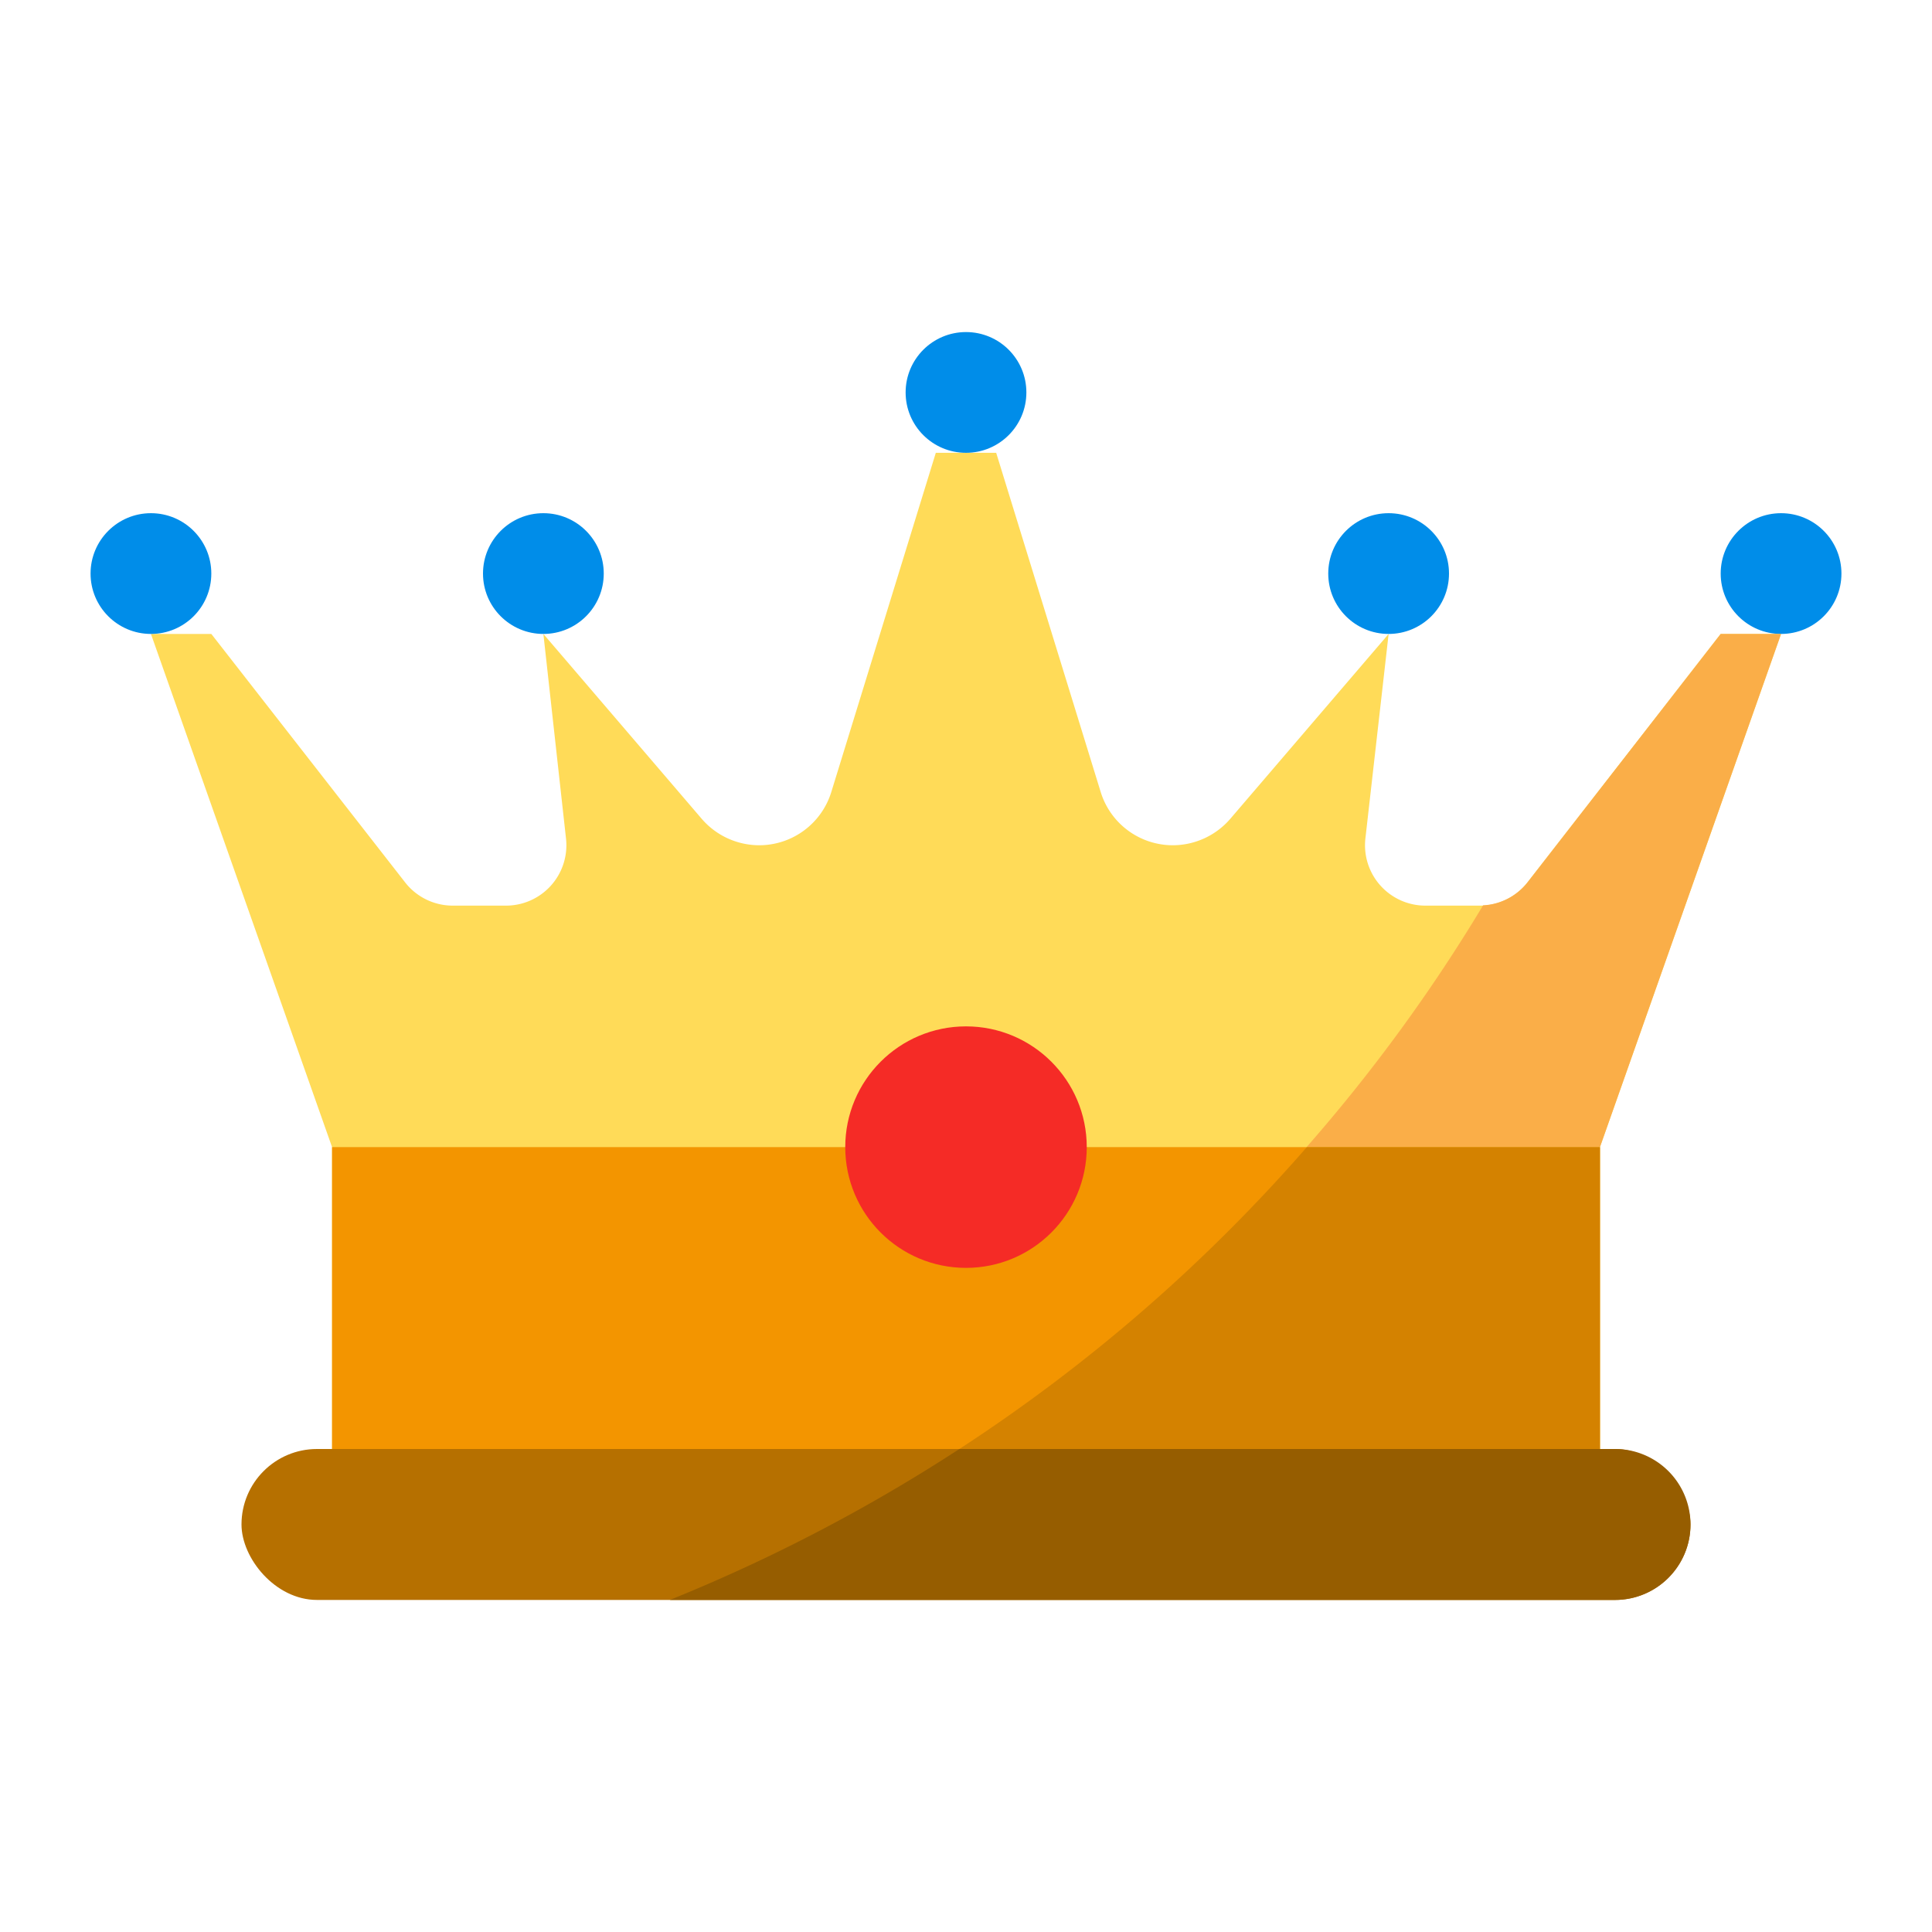 <?xml version="1.0" encoding="UTF-8" standalone="no"?> <svg xmlns="http://www.w3.org/2000/svg" viewBox="0 0 64 64"><defs><style>.cls-1{fill:#ffdb58;}.cls-2{fill:#f39500;}.cls-3{fill:#b67000;}.cls-4{fill:#008de9;}.cls-5{fill:#f52b26;}.cls-6{fill:#faae48;}.cls-7{fill:#d48200;}.cls-8{fill:#965d00;}</style></defs><g id="flat"><path class="cls-1" d="M31,15,27.54,26.23A2.5,2.5,0,0,1,25.15,28h0a2.52,2.52,0,0,1-1.9-.87L18,21l.75,6.78a2,2,0,0,1-2,2.22H15a2,2,0,0,1-1.58-.77L7,21H5l6,17V48H53V38l6-17H57l-6.4,8.23A2,2,0,0,1,49,30H47.23a2,2,0,0,1-2-2.22L46,21l-5.25,6.13a2.52,2.52,0,0,1-1.9.87h0a2.5,2.5,0,0,1-2.39-1.77L33,15Z"/><rect class="cls-2" x="11" y="38" width="42" height="10"/><rect class="cls-3" x="8" y="48" width="48" height="5" rx="2.5"/><circle class="cls-4" cx="32" cy="13" r="2"/><circle class="cls-4" cx="59" cy="19" r="2"/><circle class="cls-4" cx="5" cy="19" r="2"/><circle class="cls-4" cx="18" cy="19" r="2"/><circle class="cls-4" cx="46" cy="19" r="2"/><circle class="cls-5" cx="32" cy="38" r="4"/><path class="cls-6" d="M53,38l6-17H57l-6.4,8.23a2,2,0,0,1-1.47.76,55.45,55.45,0,0,1-5.84,8Z"/><path class="cls-7" d="M31.78,48H53V38H43.29A55.26,55.26,0,0,1,31.78,48Z"/><path class="cls-8" d="M53.5,48H31.78a56,56,0,0,1-9.59,5H53.5a2.5,2.5,0,0,0,0-5Z"/></g></svg>